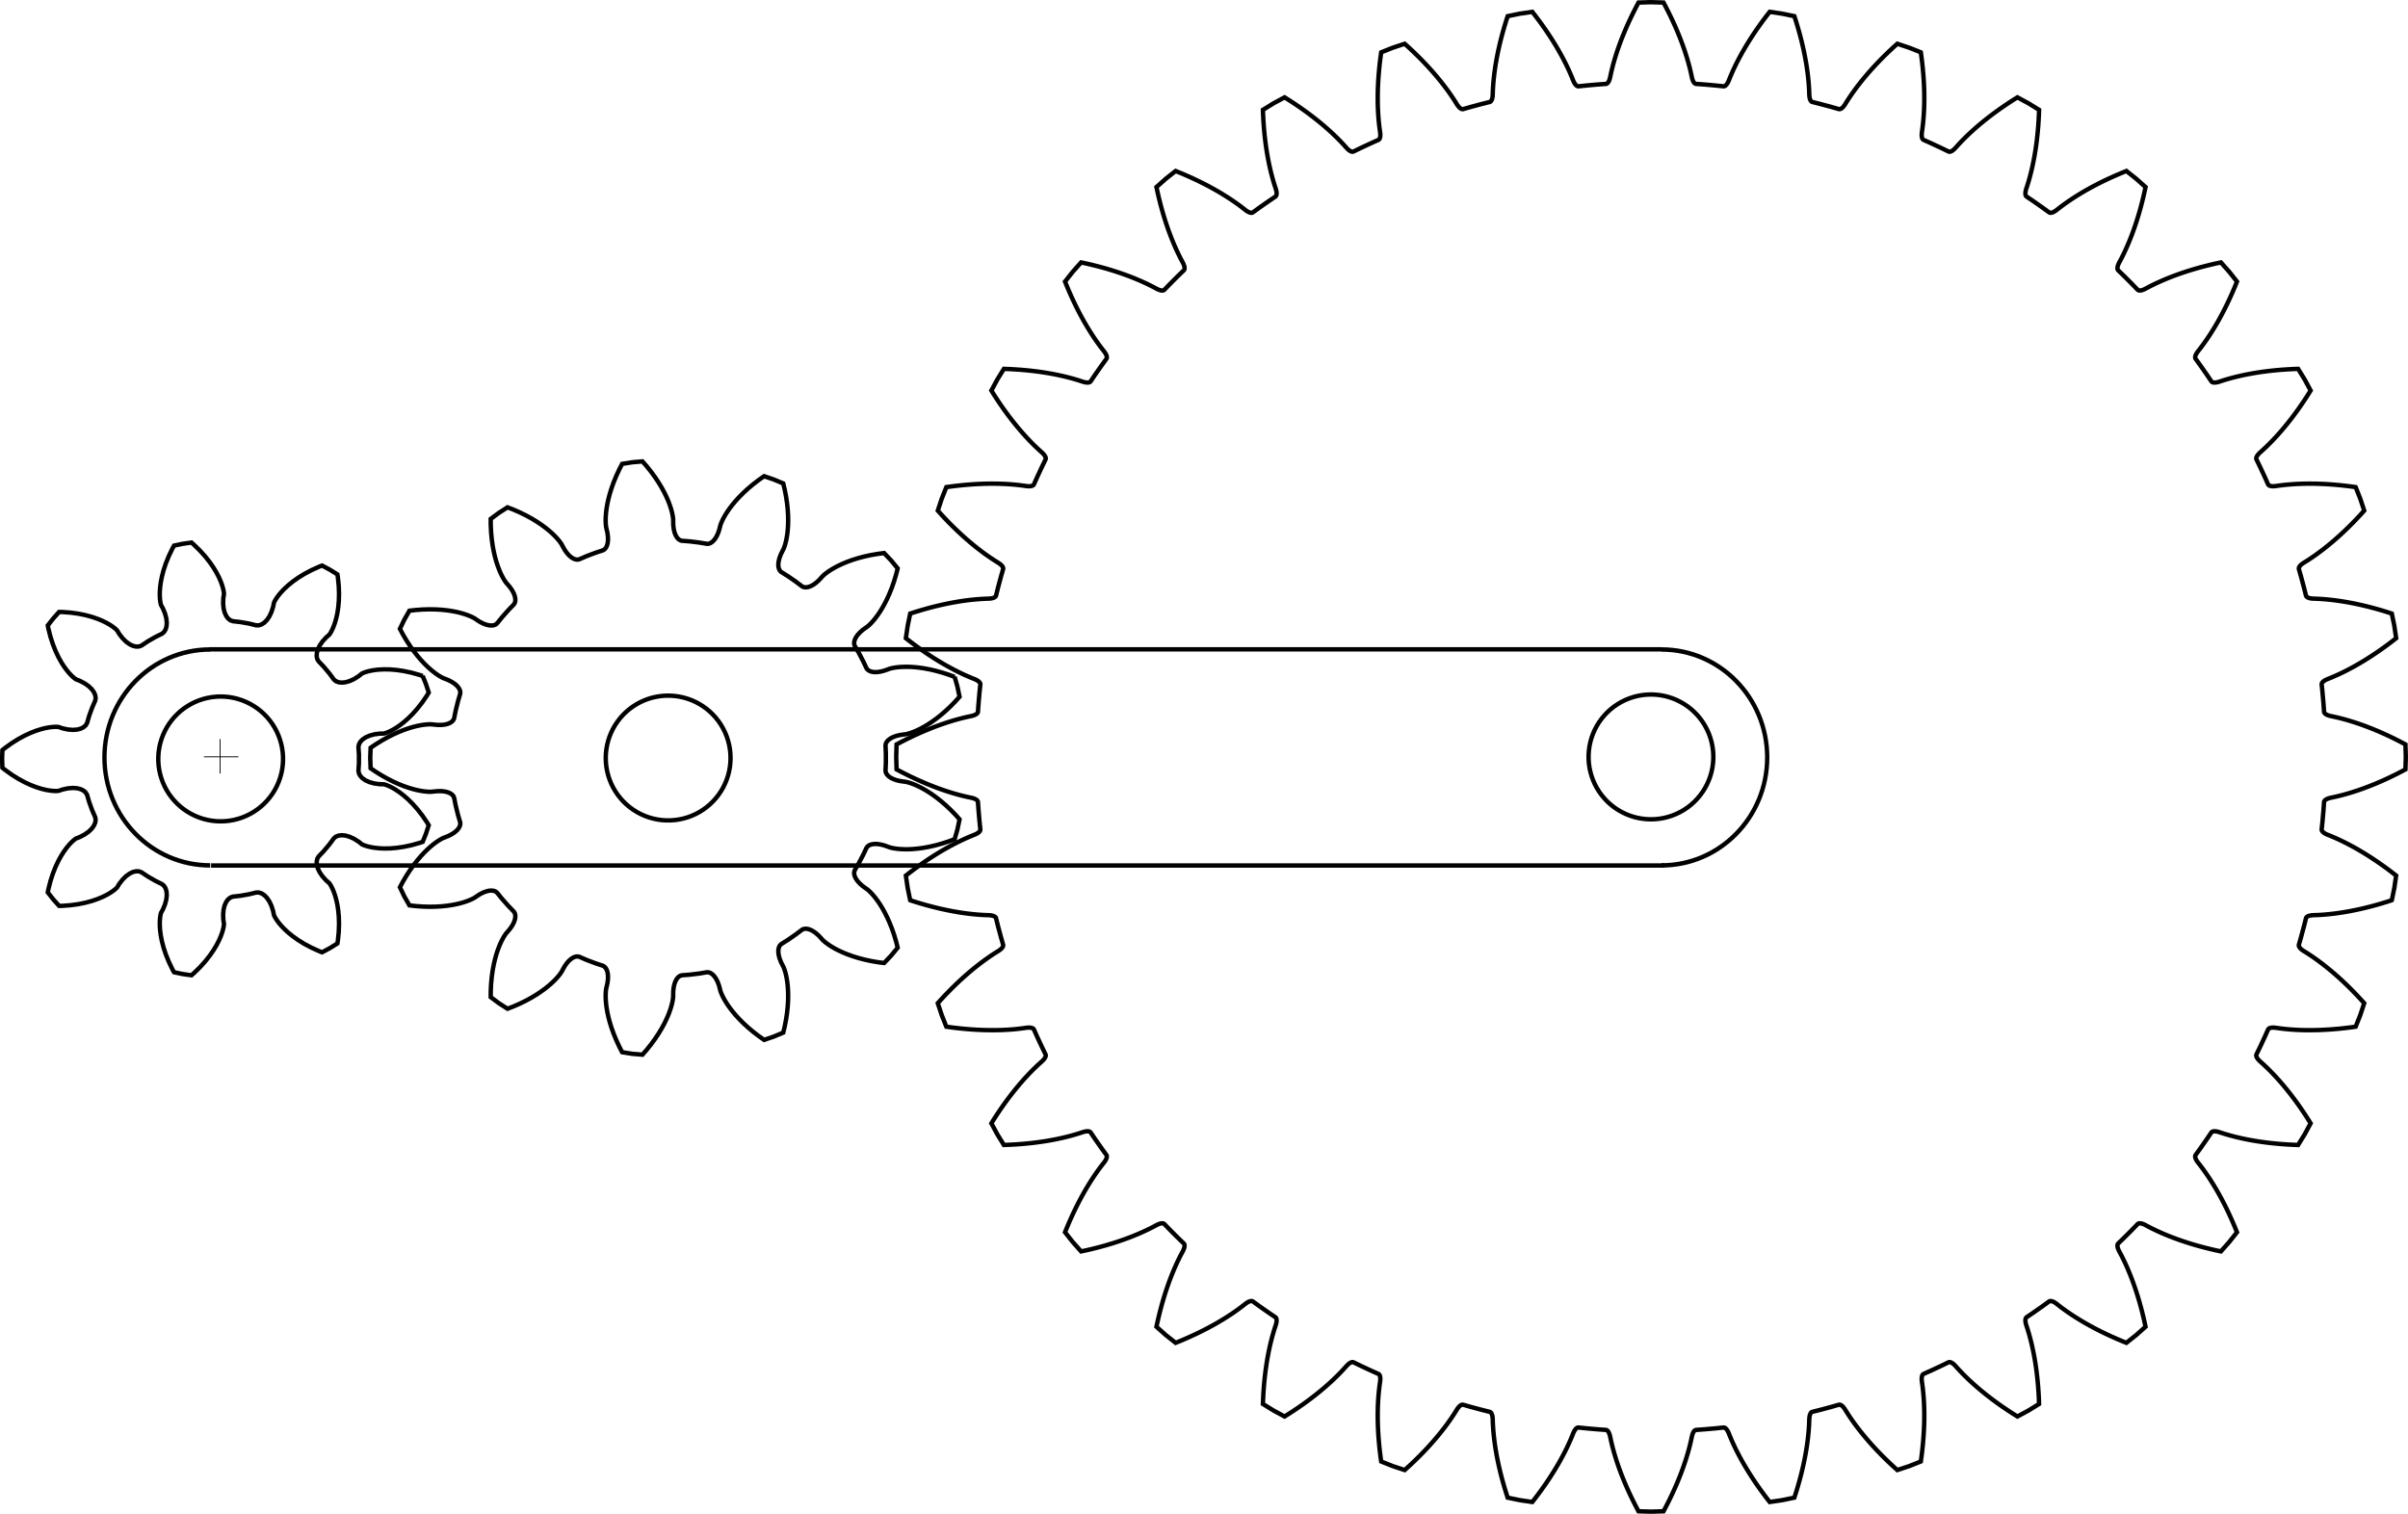 <svg xmlns="http://www.w3.org/2000/svg" width="546.897" height="343.875">
  <g fill="none" stroke="#000">
    <path stroke-width="2.835" d="M234 206.362c0 38.108-30.668 69-68.5 69s-68.5-30.892-68.5-69" transform="matrix(0 .358 -.348 0 119.548 112.795)"/>
    <path stroke-width="2.835" d="M234 206.362c0 38.108-30.668 69-68.5 69s-68.5-30.892-68.5-69" transform="matrix(0 .358 .348 0 305.536 112.795)"/>
    <path stroke-width="1" d="M47.538 147.488h329.923"/>
    <path stroke-width="1" d="M47.937 196.588h330.014"/>
    <path d="M543.217 204.477l.575-2.783.412-2.812-.9-.701-1.018-.767-1-.729-.98-.691-.96-.654-.939-.618-.917-.583-.894-.549-.87-.515-.845-.483-.82-.451-.794-.42-.767-.391-.739-.362-.711-.334-.681-.307-.652-.281-.621-.257-.458-.181-.32-.141-.277-.146-.234-.15-.191-.152-.147-.153-.104-.153-.061-.151-.018-.148.199-1.925.212-2.422.138-1.93.043-.143.086-.138.129-.132.172-.125.214-.117.256-.107.298-.096.34-.083.483-.099.656-.145.691-.164.724-.184.758-.206.791-.228.823-.252.855-.276.886-.302.916-.329.946-.356.976-.385 1.004-.415 1.032-.446 1.059-.478 1.085-.51 1.111-.544 1.136-.579 1.008-.534.083-2.84-.083-2.84-1.008-.534-1.136-.579-1.111-.544-1.085-.51-1.059-.478-1.032-.446-1.004-.415-.976-.385-.946-.356-.916-.329-.886-.302-.855-.276-.823-.252-.791-.228-.758-.206-.724-.184-.691-.164-.656-.145-.483-.099-.34-.083-.298-.096-.256-.107-.214-.117-.172-.125-.129-.132-.086-.138-.043-.143-.138-1.93-.212-2.422-.199-1.925.018-.148.061-.151.104-.153.147-.153.191-.152.234-.15.277-.146.32-.141.458-.181.621-.257.652-.281.681-.307.711-.334.739-.362.767-.391.794-.42.82-.451.845-.483.87-.515.894-.549.917-.583.939-.618.96-.654.98-.691 1-.729 1.018-.767.9-.701-.412-2.812-.575-2.783-1.086-.351-1.219-.373-1.189-.343-1.158-.314-1.126-.286-1.094-.26-1.061-.234-1.028-.21-.994-.187-.96-.165-.925-.143-.89-.124-.854-.105-.818-.087-.782-.071-.745-.056-.709-.042-.672-.029-.492-.013-.349-.023-.31-.042-.271-.061-.231-.078-.191-.093-.15-.108-.109-.121-.068-.133-.471-1.877-.629-2.348-.53-1.861-.008-.149.034-.16.076-.169.119-.176.161-.183.204-.188.248-.192.291-.194.42-.258.567-.361.593-.39.618-.421.642-.452.665-.485.687-.518.709-.552.729-.587.749-.622.767-.658.785-.696.802-.733.817-.772.832-.811.845-.851.858-.891.869-.932.765-.847-.894-2.697-1.049-2.641-1.13-.157-1.265-.155-1.23-.131-1.195-.108-1.159-.087-1.122-.066-1.085-.046-1.048-.028-1.011-.011-.973.005-.936.019-.898.033-.859.045-.821.056-.782.066-.744.075-.705.082-.666.088-.487.072-.348.038-.313.012-.277-.013-.241-.036-.204-.059-.167-.08-.128-.1-.09-.119-.79-1.766-1.027-2.203-.845-1.74-.034-.145.006-.163.046-.179.086-.194.127-.208.169-.221.211-.232.253-.242.369-.327.496-.454.516-.487.535-.522.553-.557.571-.593.587-.629.602-.667.616-.704.629-.743.641-.782.652-.821.662-.861.671-.902.678-.943.685-.985.69-1.027.694-1.069.606-.967-1.349-2.501-1.492-2.418-1.14.042-1.273.067-1.234.084-1.195.101-1.156.116-1.117.13-1.077.143-1.037.154-.998.165-.958.174-.918.181-.878.188-.838.194-.799.198-.759.201-.72.203-.68.203-.641.203-.467.156-.336.098-.306.066-.275.036-.244.006-.211-.023-.178-.05-.144-.077-.109-.102-1.084-1.602-1.394-1.991-1.135-1.567-.059-.137-.023-.161.014-.184.051-.206.089-.227.128-.247.167-.265.207-.282.306-.386.41-.533.424-.57.436-.607.448-.645.459-.683.469-.722.477-.761.485-.801.491-.841.496-.881.5-.922.502-.963.504-1.005.504-1.047.503-1.089.501-1.131.498-1.173.429-1.057-1.762-2.229-1.889-2.123-1.116.239-1.242.287-1.201.297-1.16.307-1.118.315-1.077.322-1.036.328-.995.332-.954.335-.913.337-.873.338-.832.338-.792.336-.752.333-.713.33-.673.324-.635.318-.596.311-.433.235-.314.155-.29.119-.265.083-.239.048-.212.015-.184-.018-.155-.051-.125-.082-1.346-1.39-1.719-1.719-1.39-1.346-.082-.125-.051-.155-.018-.184.015-.212.048-.239.083-.265.119-.29.155-.314.235-.433.311-.596.318-.635.324-.673.33-.713.333-.752.336-.792.338-.832.338-.873.337-.913.335-.954.332-.995.328-1.036.322-1.077.315-1.118.307-1.16.297-1.201.287-1.242.239-1.116-2.123-1.889-2.229-1.762-1.057.429-1.173.498-1.131.501-1.089.503-1.047.504-1.005.504-.963.502-.922.5-.881.496-.841.491-.801.485-.761.477-.722.469-.683.459-.645.448-.607.436-.57.424-.533.41-.386.306-.282.207-.265.167-.247.128-.227.089-.206.051-.184.014-.161-.023-.137-.059-1.567-1.135-1.991-1.394-1.602-1.084-.102-.109-.077-.144-.05-.178-.023-.211.006-.244.036-.275.066-.306.098-.336.156-.467.203-.641.203-.68.203-.72.201-.759.198-.799.194-.838.188-.878.181-.918.174-.958.165-.998.154-1.037.143-1.077.13-1.117.116-1.156.101-1.195.084-1.234.067-1.273.042-1.14-2.418-1.492-2.501-1.349-.967.606-1.069.694-1.027.69-.985.685-.943.678-.902.671-.861.662-.821.652-.782.641-.743.629-.704.616-.667.602-.629.587-.593.571-.557.553-.522.535-.487.516-.454.496-.327.369-.242.253-.232.211-.221.169-.208.127-.194.086-.179.046-.163.006-.145-.034-1.74-.845-2.203-1.027-1.766-.79-.119-.09-.1-.128-.08-.167-.059-.204-.036-.241-.013-.277.012-.313.038-.348.072-.487.088-.666.082-.705.075-.744.066-.782.056-.821.045-.859.033-.898.019-.936.005-.974-.011-1.011-.028-1.048-.047-1.085-.066-1.122-.087-1.159-.108-1.195-.131-1.23-.155-1.265-.157-1.13-2.641-1.049-2.697-.894-.847.765-.932.869-.891.858-.851.845-.811.832-.772.817-.733.802-.696.785-.659.767-.622.749-.587.729-.552.709-.518.687-.485.665-.452.642-.421.618-.39.593-.361.567-.258.42-.194.291-.192.248-.188.204-.183.161-.176.119-.169.076-.16.034-.149-.008-1.861-.53-2.348-.629-1.877-.471-.133-.068-.121-.109-.108-.15-.093-.191-.078-.231-.061-.271-.042-.31-.023-.349-.013-.492-.029-.672-.042-.709-.056-.745-.071-.782-.087-.818-.105-.854-.124-.89-.143-.925-.164-.96-.187-.994-.21-1.028-.234-1.061-.26-1.094-.286-1.126-.314-1.158-.343-1.189-.373-1.219-.351-1.086-2.783-.575-2.812-.412-.701.9-.767 1.018-.729 1-.691.98-.654.96-.618.939-.583.917-.549.894-.515.87-.483.845-.451.82-.42.794-.391.767-.362.739-.334.711-.307.681-.282.652-.257.621-.181.458-.141.32-.146.277-.15.234-.152.191-.153.147-.153.104-.151.061-.148.018-1.924-.199-2.422-.212-1.93-.138-.143-.043-.138-.086-.132-.129-.126-.171-.117-.214-.107-.256-.096-.298-.083-.34-.099-.483-.145-.656-.164-.691-.184-.724-.206-.758-.228-.791-.252-.823-.276-.855-.302-.886-.329-.916-.356-.946-.385-.976-.415-1.004-.446-1.032-.478-1.059-.51-1.085-.544-1.111-.579-1.136-.534-1.008-2.84-.083-2.84.083-.534 1.008-.579 1.136-.544 1.111-.51 1.085-.478 1.059-.446 1.032-.415 1.004-.385.976-.356.946-.329.916-.302.886-.276.855-.252.823-.228.791-.206.758-.184.724-.164.691-.145.656-.099.483-.083.34-.096.298-.107.256-.117.214-.125.172-.132.129-.138.086-.143.043-1.93.138-2.422.212-1.924.199-.148-.018-.151-.061-.153-.104-.153-.147-.152-.191-.15-.234-.146-.277-.141-.32-.181-.458-.257-.621-.282-.652-.307-.681-.334-.711-.362-.739-.391-.767-.42-.794-.451-.82-.483-.845-.515-.87-.549-.894-.583-.917-.618-.939-.654-.96-.691-.98-.729-1-.767-1.018-.701-.9-2.812.412-2.783.575-.351 1.086-.373 1.219-.343 1.189-.314 1.158-.286 1.126-.26 1.094-.234 1.061-.21 1.028-.187.994-.164.96-.143.925-.124.89-.105.854-.087.818-.071.782-.056.745-.042.709-.029.672-.013.492-.023.349-.042.31-.061.271-.078.231-.093.191-.108.15-.121.109-.133.068-1.877.471-2.348.629-1.861.53-.149.008-.16-.034-.169-.076-.176-.119-.183-.161-.188-.204-.192-.248-.194-.291-.258-.42-.361-.567-.39-.593-.421-.618-.452-.642-.485-.665-.518-.687-.552-.709-.587-.729-.622-.749-.659-.767-.696-.785-.733-.802-.772-.817-.811-.832-.851-.845-.891-.858-.932-.869-.847-.765-2.697.894-2.641 1.049-.157 1.13-.155 1.265-.131 1.23-.108 1.195-.087 1.159-.066 1.122-.047 1.085-.028 1.048-.011 1.011.005.974.019.936.033.898.045.859.056.821.066.782.075.744.082.705.088.666.072.487.038.348.012.313-.013.277-.036.241-.059.204-.08.167-.1.128-.119.09-1.766.79-2.203 1.027-1.74.845-.145.034-.163-.006-.179-.046-.194-.086-.208-.127-.221-.169-.232-.211-.242-.253-.327-.369-.454-.496-.487-.516-.522-.535-.557-.553-.593-.571-.629-.587-.667-.602-.704-.616-.743-.629-.782-.641-.821-.652-.861-.662-.902-.671-.943-.678-.985-.685-1.027-.69-1.069-.694-.967-.606-2.501 1.349-2.418 1.492.042 1.14.067 1.273.084 1.234.101 1.195.116 1.156.13 1.117.143 1.077.154 1.037.165.998.174.958.181.918.188.878.194.838.198.799.201.759.203.72.203.68.203.641.156.467.098.336.066.306.036.275.006.244-.023.211-.05.178-.077.144-.102.109-1.602 1.084-1.991 1.394-1.567 1.135-.137.059-.161.023-.184-.014-.206-.051-.227-.089-.247-.128-.265-.167-.282-.207-.386-.306-.533-.41-.57-.424-.607-.436-.645-.448-.683-.459-.722-.469-.761-.477-.801-.485-.841-.491-.881-.496-.922-.5-.963-.502-1.005-.504-1.047-.504-1.089-.503-1.131-.501-1.173-.498-1.057-.429-2.229 1.762-2.123 1.889.239 1.116.287 1.242.297 1.201.307 1.16.315 1.118.322 1.077.328 1.036.332.995.335.954.337.913.338.873.338.832.336.792.333.752.33.713.324.673.318.635.311.596.235.433.155.314.119.29.083.265.048.239.015.212-.018.184-.051.155-.082.125-1.39 1.346-1.719 1.719-1.346 1.39-.125.082-.155.051-.184.018-.212-.015-.239-.048-.265-.083-.29-.119-.314-.155-.433-.235-.596-.311-.635-.318-.673-.324-.713-.33-.752-.333-.792-.336-.832-.338-.873-.338-.913-.337-.954-.335-.995-.332-1.036-.328-1.077-.322-1.118-.315-1.16-.307-1.201-.297-1.242-.287-1.116-.239-1.889 2.123-1.762 2.229.429 1.057.498 1.173.501 1.131.503 1.089.504 1.047.504 1.005.502.963.5.922.496.881.491.841.485.801.477.761.469.722.459.683.448.645.436.607.424.57.41.533.306.386.207.282.167.265.128.247.089.227.051.206.014.184-.023.161-.059.137-1.135 1.567-1.394 1.991-1.084 1.602-.109.102-.144.077-.178.05-.211.023-.244-.006-.275-.036-.306-.066-.336-.098-.467-.156-.641-.203-.68-.203-.72-.203-.759-.201-.799-.198-.838-.194-.878-.188-.918-.181-.958-.174-.998-.165-1.037-.154-1.077-.143-1.117-.13-1.156-.116-1.195-.101-1.234-.084-1.273-.067-1.14-.042-1.492 2.418-1.349 2.501.606.967.694 1.069.69 1.027.685.985.678.943.671.902.662.861.652.821.641.782.629.743.616.704.602.667.587.629.571.593.553.557.535.522.516.487.496.454.369.327.253.242.211.232.169.221.127.208.086.194.046.179.006.163-.034.145-.845 1.74-1.027 2.203-.79 1.766-.09.119-.128.1-.167.08-.204.059-.241.036-.277.013-.313-.012-.348-.038-.487-.072-.666-.088-.705-.082-.744-.075-.782-.066-.821-.056-.859-.045-.898-.033-.936-.019-.973-.005-1.011.011-1.048.028-1.085.046-1.122.066-1.159.087-1.195.108-1.23.131-1.265.155-1.13.157-1.049 2.641-.894 2.697.765.847.869.932.858.891.845.851.832.811.817.772.802.733.785.696.767.658.749.622.729.587.709.552.687.518.665.485.642.452.618.421.593.39.567.361.42.258.291.194.248.192.204.188.161.183.119.176.076.169.034.16-.008.149-.53 1.861-.629 2.348-.471 1.877-.068.133-.109.121-.15.108-.191.093-.231.078-.271.061-.31.042-.349.023-.492.013-.672.029-.709.042-.745.056-.782.071-.818.087-.854.105-.89.124-.925.143-.96.165-.994.187-1.028.21-1.061.234-1.094.26-1.126.286-1.158.314-1.189.343-1.219.373-1.086.351-.575 2.783-.412 2.812.9.701 1.018.767 1.0.729.98.691.96.654.939.618.917.583.894.549.87.515.845.483.82.451.794.42.767.391.739.362.711.334.681.307.652.281.621.257.458.181.32.141.277.146.234.15.191.152.147.153.104.153.061.151.018.148-.199 1.925-.212 2.422-.138 1.93-.043.143-.086.138-.129.132-.172.125-.214.117-.256.107-.298.096-.34.083-.483.099-.656.145-.691.164-.724.184-.758.206-.791.228-.823.252-.855.276-.886.302-.916.329-.946.356-.976.385-1.004.415-1.032.446-1.059.478-1.085.51-1.111.544-1.136.579-1.008.534-.083 2.84.083 2.84 1.008.534 1.136.579 1.111.544 1.085.51 1.059.478 1.032.446 1.004.415.976.385.946.356.916.329.886.302.855.276.823.252.791.228.758.206.724.184.691.164.656.145.483.099.34.083.298.096.256.107.214.117.172.125.129.132.086.138.043.143.138 1.93.212 2.422.199 1.925-.018.148-.061.151-.104.153-.147.153-.191.152-.234.15-.277.146-.32.141-.458.181-.621.257-.652.281-.681.307-.711.334-.739.362-.767.391-.794.42-.82.451-.845.483-.87.515-.894.549-.917.583-.939.618-.96.654-.98.691-1.0.729-1.018.767-.9.701.412 2.812.575 2.783 1.086.351 1.219.373 1.189.343 1.158.314 1.126.286 1.094.26 1.061.234 1.028.21.994.187.96.165.925.143.89.124.854.105.818.087.782.071.745.056.709.042.672.029.492.013.349.023.31.042.271.061.231.078.191.093.15.108.109.121.068.133.471 1.877.629 2.348.53 1.861.008.149-.034.16-.076.169-.119.176-.161.183-.204.188-.248.192-.291.194-.42.258-.567.361-.593.39-.618.421-.642.452-.665.485-.687.518-.709.552-.729.587-.749.622-.767.658-.785.696-.802.733-.817.772-.832.811-.845.851-.858.891-.869.932-.765.847.894 2.697 1.049 2.641 1.13.157 1.265.155 1.23.131 1.195.108 1.159.087 1.122.066 1.085.046 1.048.028 1.011.011h.973l.936-.019.898-.033.859-.045.821-.056.782-.066.744-.075.705-.082.666-.088.487-.072.348-.038.313-.012.277.013.241.036.204.059.167.08.128.101.09.119.79 1.766 1.027 2.203.845 1.74.034.145-.006.163-.046.179-.086.194-.127.208-.169.221-.211.232-.253.242-.369.327-.496.454-.516.487-.535.522-.553.557-.571.593-.587.629-.602.666-.616.704-.629.743-.641.782-.652.821-.662.861-.671.902-.678.943-.685.985-.69 1.027-.694 1.069-.606.967 1.349 2.501 1.492 2.418 1.14-.042 1.273-.067 1.234-.084 1.195-.101 1.156-.116 1.117-.13 1.077-.143 1.037-.154.998-.165.958-.174.918-.181.878-.188.838-.194.799-.198.759-.201.72-.203.68-.203.641-.203.467-.156.336-.098.306-.066.275-.036.244-.01.211.023.178.05.144.077.109.102 1.084 1.602 1.394 1.991 1.135 1.567.059.137.023.162-.014.184-.051.206-.089.227-.128.247-.167.265-.207.282-.306.386-.41.533-.424.57-.436.607-.448.645-.459.683-.469.722-.477.761-.485.801-.491.841-.496.881-.5.922-.502.963-.504 1.005-.504 1.047-.503 1.089-.501 1.131-.498 1.173-.429 1.057 1.762 2.229 1.889 2.123 1.116-.239 1.242-.287 1.201-.297 1.16-.307 1.118-.315 1.077-.322 1.036-.328.995-.332.954-.335.913-.337.873-.338.832-.338.792-.336.752-.334.713-.33.673-.324.635-.318.596-.311.433-.235.314-.155.29-.119.265-.083.239-.048.212-.014.184.018.155.051.125.082 1.346 1.39 1.719 1.719 1.39 1.346.082.125.051.155.018.184-.015.212-.048.239-.083.265-.119.29-.155.314-.235.433-.311.596-.318.634-.324.673-.33.713-.333.752-.336.792-.338.832-.338.873-.337.913-.335.954-.332.995-.328 1.036-.322 1.077-.315 1.118-.307 1.16-.297 1.201-.287 1.242-.239 1.116 2.123 1.889 2.229 1.762 1.057-.429 1.173-.498 1.131-.501 1.089-.503 1.047-.504 1.005-.504.963-.502.922-.5.881-.496.841-.491.801-.484.761-.477.722-.469.683-.459.645-.448.607-.436.57-.424.533-.41.386-.306.282-.207.265-.167.247-.128.227-.089.206-.051.184-.014.161.023.137.059 1.567 1.135 1.991 1.394 1.602 1.085.102.109.077.144.05.178.023.211-.006.244-.036.275-.066.306-.098.336-.156.467-.203.641-.203.68-.203.72-.201.759-.198.799-.194.838-.188.878-.181.918-.174.958-.165.998-.154 1.037-.143 1.077-.13 1.117-.116 1.156-.101 1.195-.084 1.234-.067 1.273-.042 1.141 2.418 1.492 2.501 1.349.967-.606 1.069-.694 1.027-.69.985-.685.943-.678.902-.671.861-.662.821-.652.782-.641.743-.629.704-.616.667-.602.629-.587.593-.571.557-.553.522-.535.487-.516.454-.496.327-.369.242-.253.232-.211.221-.169.208-.127.194-.086.179-.045.163-.01.145.034 1.74.845 2.203 1.027 1.766.79.119.09.1.128.08.167.059.204.036.241.013.278-.012.313-.038.348-.072.487-.088.666-.082.705-.075.744-.066.782-.056.821-.045.859-.033.898-.019.936-.005.973.011 1.011.028 1.048.047 1.085.066 1.122.087 1.159.108 1.195.131 1.23.155 1.265.157 1.13 2.641 1.049 2.697.894.847-.765.932-.869.891-.858.851-.846.811-.832.772-.817.733-.802.696-.785.659-.767.622-.749.587-.729.552-.709.518-.687.485-.665.452-.642.421-.618.39-.593.361-.567.258-.42.194-.291.192-.248.188-.204.183-.161.176-.118.169-.076.16-.034.149.01 1.861.53 2.348.629 1.877.471.133.067.121.109.108.15.093.191.078.231.061.271.042.31.023.349.013.492.029.672.042.709.056.746.071.782.087.818.105.854.124.89.143.925.164.96.187.994.21 1.028.234 1.061.26 1.094.286 1.126.314 1.158.343 1.189.373 1.219.351 1.086 2.783.575 2.812.412.701-.9.767-1.018.729-1.0.691-.98.654-.96.618-.939.583-.917.549-.894.515-.87.483-.845.451-.82.42-.794.391-.767.362-.739.334-.711.307-.681.282-.652.257-.621.181-.458.141-.32.146-.277.15-.234.152-.191.153-.147.153-.104.151-.061.148-.018 1.924.199 2.422.212 1.93.138.143.043.138.086.132.129.125.172.117.214.107.256.096.298.083.34.099.483.145.656.164.691.184.725.206.758.228.791.252.823.276.855.302.886.329.916.356.946.385.976.415 1.004.446 1.032.478 1.059.51 1.085.544 1.111.579 1.136.534 1.008 2.84.083 2.84-.083.534-1.008.579-1.136.544-1.111.51-1.085.478-1.059.446-1.032.415-1.004.385-.976.356-.946.329-.916.302-.886.276-.855.252-.823.228-.791.206-.758.184-.725.164-.691.145-.656.099-.483.083-.34.096-.298.107-.256.117-.214.125-.172.132-.129.138-.086.143-.043 1.93-.138 2.422-.212 1.924-.199.148.018.151.061.153.104.153.147.152.191.15.234.146.277.141.32.181.458.257.621.282.652.307.681.334.711.362.739.391.767.42.794.451.82.483.845.515.87.549.894.583.917.618.939.654.96.691.98.729 1.0.767 1.018.701.9 2.812-.412 2.783-.575.351-1.086.373-1.219.343-1.189.314-1.158.286-1.126.26-1.094.234-1.061.21-1.028.187-.994.164-.96.143-.925.124-.89.105-.854.087-.818.071-.782.056-.746.042-.709.029-.672.013-.492.023-.349.042-.31.061-.271.078-.231.093-.191.108-.15.121-.109.133-.067 1.877-.471 2.348-.629 1.861-.53.149-.01.16.034.169.076.176.118.183.161.188.204.192.248.194.291.258.42.361.567.39.593.421.618.452.642.485.665.518.687.552.709.587.729.622.749.659.767.696.785.733.802.772.817.811.832.851.846.891.858.932.869.847.765 2.697-.894 2.641-1.049.157-1.13.155-1.265.131-1.23.108-1.195.087-1.159.066-1.122.047-1.085.028-1.048.011-1.011-.005-.973-.019-.936-.033-.898-.045-.859-.056-.821-.066-.782-.075-.744-.082-.705-.088-.666-.072-.487-.038-.348-.012-.313.013-.278.036-.241.059-.204.08-.167.1-.128.119-.09 1.766-.79 2.203-1.027 1.74-.845.145-.034.163.01.179.045.194.086.208.127.221.169.232.211.242.253.327.369.454.496.487.516.522.535.557.553.593.571.629.587.667.602.704.616.743.629.782.641.821.652.861.662.902.671.943.678.985.685 1.027.69 1.069.694.967.606 2.501-1.349 2.418-1.492-.042-1.141-.067-1.273-.084-1.234-.101-1.195-.116-1.156-.13-1.117-.143-1.077-.154-1.037-.165-.998-.174-.958-.181-.918-.188-.878-.194-.838-.198-.799-.201-.759-.203-.72-.203-.68-.203-.641-.156-.467-.098-.336-.066-.306-.036-.275-.006-.244.023-.211.05-.178.077-.144.102-.109 1.602-1.085 1.991-1.394 1.567-1.135.137-.059.161-.023.184.014.206.051.227.089.247.128.265.167.282.207.386.306.533.41.57.424.607.436.645.448.683.459.722.469.761.477.801.484.841.491.881.496.922.5.963.502 1.005.504 1.047.504 1.089.503 1.131.501 1.173.498 1.057.429 2.229-1.762 2.123-1.889-.239-1.116-.287-1.242-.297-1.201-.307-1.16-.315-1.118-.322-1.077-.328-1.036-.332-.995-.335-.954-.337-.913-.338-.873-.338-.832-.336-.792-.333-.752-.33-.713-.324-.673-.318-.634-.311-.596-.235-.433-.155-.314-.119-.29-.083-.265-.048-.239-.015-.212.018-.184.051-.155.082-.125 1.39-1.346 1.719-1.719 1.346-1.39.125-.082.155-.051.184-.018.212.014.239.048.265.083.29.119.314.155.433.235.596.311.635.318.673.324.713.33.752.334.792.336.832.338.873.338.913.337.954.335.995.332 1.036.328 1.077.322 1.118.315 1.16.307 1.201.297 1.242.287 1.116.239 1.889-2.123 1.762-2.229-.429-1.057-.498-1.173-.501-1.131-.503-1.089-.504-1.047-.504-1.005-.502-.963-.5-.922-.496-.881-.491-.841-.485-.801-.477-.761-.469-.722-.459-.683-.448-.645-.436-.607-.424-.57-.41-.533-.306-.386-.207-.282-.167-.265-.128-.247-.089-.227-.051-.206-.014-.184.023-.162.059-.137 1.135-1.567 1.394-1.991 1.084-1.602.109-.102.144-.077.178-.05.211-.023.244.01.275.036.306.066.336.098.467.156.641.203.68.203.72.203.759.201.799.198.838.194.878.188.918.181.958.174.998.165 1.037.154 1.077.143 1.117.13 1.156.116 1.195.101 1.234.084 1.273.067 1.14.042 1.492-2.418 1.349-2.501-.606-.967-.694-1.069-.69-1.027-.685-.985-.678-.943-.671-.902-.662-.861-.652-.821-.641-.782-.629-.743-.616-.704-.602-.666-.587-.629-.571-.593-.553-.557-.535-.522-.516-.487-.496-.454-.369-.327-.253-.242-.211-.232-.169-.221-.127-.208-.086-.194-.046-.179-.006-.163.034-.145.845-1.74 1.027-2.203.79-1.766.09-.119.128-.101.167-.08.204-.059.241-.036.277-.013.313.012.348.038.487.072.666.088.705.082.744.075.782.066.821.056.859.045.898.033.936.019h.973l1.011-.011 1.048-.028 1.085-.046 1.122-.066 1.159-.087 1.195-.108 1.23-.131 1.265-.155 1.13-.157 1.049-2.641.894-2.697-.765-.847-.869-.932-.858-.891-.845-.851-.832-.811-.817-.772-.802-.733-.785-.696-.767-.658-.749-.622-.729-.587-.709-.552-.687-.518-.665-.485-.642-.452-.618-.421-.593-.39-.567-.361-.42-.258-.291-.194-.248-.192-.204-.188-.161-.183-.119-.176-.076-.169-.034-.16.008-.149.53-1.861.629-2.348.471-1.877.068-.133.109-.121.15-.108.191-.093.231-.078.271-.061.31-.042.349-.023.492-.013.672-.029.709-.042.745-.056.782-.071.818-.087.854-.105.89-.124.925-.143.96-.165.994-.187 1.028-.21 1.061-.234 1.094-.26 1.126-.286 1.158-.314 1.189-.343 1.219-.373 1.086-.351z"/>
    <path d="M375.948 186.063l-.989.035-.989-.034-.984-.103-.974-.172-.96-.239-.941-.306-.917-.371-.889-.434-.857-.495-.82-.553-.78-.609-.735-.662-.687-.712-.636-.758-.581-.8-.524-.839-.464-.874-.402-.904-.338-.93-.273-.951-.206-.968-.138-.98-.069-.987v-.989l.069-.987.138-.98.206-.968.273-.951.338-.93.402-.904.464-.874.524-.839.581-.8.636-.758.687-.712.735-.662.78-.609.82-.553.857-.495.889-.434.917-.371.941-.306.96-.239.974-.172.984-.103.989-.035.989.034.984.103.974.172.96.239.941.306.917.371.889.434.857.495.82.553.78.609.735.662.687.712.636.758.581.8.524.839.464.874.402.904.338.93.273.951.206.968.138.98.069.987v.989l-.069.987-.138.98-.206.968-.273.951-.338.93-.402.904-.464.874-.524.839-.581.8-.636.758-.687.712-.735.662-.78.609-.82.553-.857.495-.889.434-.917.371-.941.306-.96.239-.974.172-.984.103zM216.819 153.746l.634 2.236.478 2.275-.941 1.048-1.156 1.179-1.131 1.056-1.097.938-1.054.824-1.005.717-.948.615-.884.52-.814.432-.738.351-.656.277-.57.212-.48.155-.385.106-.288.066-.188.034-.086.012-.177.016-.959.139-.842.208-.721.267-.597.316-.47.354-.341.382-.21.399-.079.406.079 1.804v2.173l-.079 1.804.079.406.21.399.341.382.47.354.597.316.721.267.842.208.959.139.177.016.086.012.188.034.288.066.385.106.48.155.57.212.656.277.738.351.814.432.884.52.948.615 1.005.717 1.054.824 1.097.938 1.131 1.056 1.156 1.179.941 1.048-.478 2.275-.634 2.236-1.321.491-1.572.507-1.492.41-1.407.321-1.317.24-1.223.168-1.125.104-1.024.049h-.921l-.816-.032-.71-.059-.603-.077-.496-.086-.39-.085-.285-.076-.182-.057-.082-.03-.164-.068-.914-.322-.842-.207-.763-.098h-.675l-.58.096-.479.18-.372.256-.259.322-.768 1.634-1.01 1.924-.909 1.561-.118.396.001.451.124.497.251.532.381.557.514.572.649.576.784.569.149.097.07.05.15.118.224.192.292.273.353.36.406.453.452.551.49.653.52.76.541.871.553.985.557 1.101.551 1.22.535 1.34.51 1.46.476 1.581.346 1.366-1.48 1.792-1.6 1.685-1.398-.179-1.627-.281-1.511-.331-1.394-.37-1.277-.4-1.16-.42-1.044-.431-.93-.432-.818-.424-.708-.408-.601-.383-.498-.349-.4-.307-.306-.257-.218-.2-.135-.135-.058-.064-.114-.136-.659-.71-.65-.575-.63-.441-.599-.311-.558-.185-.508-.063-.448.054-.379.165-1.44 1.09-1.788 1.234-1.53.96-.289.296-.209.4-.121.497-.025.588.079.67.189.745.307.811.43.868.087.155.039.077.079.174.11.274.132.377.145.482.149.59.145.698.13.806.107.915.074 1.023.032 1.129-.019 1.234-.079 1.336-.149 1.435-.227 1.53-.314 1.621-.328 1.37-2.143.899-2.2.749-1.154-.808-1.31-1.006-1.185-.995-1.063-.976-.945-.947-.832-.911-.725-.867-.623-.815-.527-.756-.437-.69-.354-.618-.279-.54-.211-.457-.151-.37-.1-.278-.057-.182-.022-.084-.038-.174-.254-.935-.308-.811-.352-.683-.386-.554-.408-.423-.42-.292-.422-.161-.412-.03-1.781.296-2.157.262-1.8.139-.393.128-.371.257-.338.384-.295.509-.242.63-.179.748-.105.861-.023.969.005.178-.001.087-.011.191-.03.294-.059.395-.096.495-.142.592-.196.685-.259.775-.33.86-.41.94-.496 1.015-.59 1.084-.691 1.146-.799 1.202-.912 1.25-1.031 1.29-.927 1.061-2.316-.2-2.296-.36-.647-1.252-.693-1.499-.587-1.431-.488-1.358-.397-1.278-.314-1.194-.239-1.104-.173-1.011-.115-.914-.066-.814-.027-.712.004-.608.025-.503.038-.398.041-.292.035-.188.019-.084.047-.171.21-.946.104-.861.006-.769-.084-.67-.165-.565-.237-.454-.299-.338-.351-.218-1.715-.566-2.032-.771-1.659-.714-.407-.07-.448.055-.478.183-.498.313-.507.446-.506.579-.493.713-.47.847-.078.16-.041.076-.099.164-.163.246-.236.323-.315.394-.4.458-.492.515-.59.565-.692.608-.8.642-.911.668-1.026.685-1.145.694-1.265.693-1.388.683-1.512.663-1.314.508-1.957-1.254-1.866-1.386.009-1.409.083-1.649.146-1.54.199-1.429.243-1.316.277-1.203.302-1.089.317-.975.323-.863.32-.752.307-.643.286-.537.256-.434.218-.335.172-.24.118-.15.056-.066.122-.13.625-.74.492-.714.362-.678.237-.632.116-.577.002-.512-.107-.438-.21-.356-1.256-1.298-1.441-1.627-1.137-1.403-.328-.251-.422-.16-.508-.06-.587.046-.656.159-.717.278-.768.402-.81.532-.143.105-.072.048-.163.099-.259.142-.359.176-.462.202-.567.22-.675.228-.785.227-.895.216-1.006.197-1.117.168-1.227.13-1.336.082-1.442.025-1.546-.041-1.647-.116-1.4-.161-1.151-2.02-1.008-2.094.663-1.243.84-1.421.845-1.296.84-1.173.827-1.053.804-.936.773-.824.734-.716.687-.614.632-.517.571-.426.503-.342.429-.265.349-.195.264-.133.174-.078.081-.032.168-.058.898-.365.768-.404.636-.432.504-.45.371-.457.239-.453.109-.438-.02-.413-.509-1.733-.52-2.11-.355-1.771-.174-.375-.3-.337-.422-.29-.541-.232-.655-.164-.764-.087-.867-.001-.964.094-.176.026-.086.01-.191.012-.295.01-.399-.011-.503-.035-.604-.069-.704-.112-.8-.164-.893-.224-.983-.293-1.067-.37-1.147-.455-1.221-.548-1.289-.648-1.35-.755-1.405-.868-1.165-.793-.08-2.323.08-2.323 1.165-.793 1.405-.868 1.35-.755 1.289-.648 1.221-.548 1.147-.455 1.067-.37.983-.293.893-.224.8-.164.704-.112.604-.069.503-.035.399-.011.295.01.191.012.086.01.176.026.964.094.867-.001.764-.087.655-.164.541-.232.422-.29.3-.337.174-.375.355-1.771.52-2.11.509-1.733.02-.413-.109-.438-.239-.453-.371-.457-.504-.45-.636-.432-.768-.404-.898-.365-.168-.058-.081-.032-.174-.078-.264-.133-.349-.195-.429-.265-.503-.342-.571-.426-.632-.517-.687-.614-.734-.716-.773-.824-.804-.936-.827-1.053-.84-1.173-.845-1.296-.84-1.421-.663-1.243 1.008-2.094 1.151-2.02 1.4-.161 1.647-.116 1.546-.041 1.442.025 1.336.082 1.227.13 1.117.168 1.006.197.895.216.785.227.675.228.567.219.462.202.359.176.259.142.163.099.072.048.143.105.81.532.768.402.717.278.656.159.587.046.508-.06.422-.16.328-.251 1.137-1.403 1.441-1.627 1.256-1.298.21-.356.107-.438-.002-.512-.116-.577-.237-.632-.362-.678-.492-.714-.625-.74-.122-.13-.056-.066-.118-.15-.172-.24-.218-.335-.256-.434-.286-.537-.307-.643-.32-.752-.323-.863-.317-.975-.302-1.089-.277-1.203-.243-1.316-.199-1.429-.146-1.54-.083-1.649-.009-1.409 1.866-1.386 1.957-1.254 1.314.508 1.512.663 1.388.683 1.265.693 1.145.694 1.026.685.911.668.8.642.692.608.59.565.492.515.4.458.315.394.236.323.163.246.099.164.041.076.078.16.47.847.493.713.506.579.507.446.498.313.478.183.448.055.407-.07 1.659-.714 2.032-.771 1.715-.566.351-.218.299-.338.237-.454.165-.565.084-.67-.006-.769-.104-.861-.21-.946-.047-.171-.019-.084-.035-.188-.041-.292-.038-.398-.025-.503-.004-.608.027-.712.066-.814.115-.914.173-1.011.239-1.104.314-1.194.397-1.278.488-1.358.587-1.431.693-1.499.647-1.252 2.296-.36 2.316-.2.927 1.061 1.031 1.29.912 1.25.799 1.202.691 1.146.59 1.084.496 1.015.41.94.33.86.259.775.196.685.142.591.096.495.059.395.03.294.011.191.001.087-.005.178.023.969.105.861.179.748.242.63.295.509.338.384.371.257.393.128 1.8.139 2.157.262 1.781.296.412-.03.422-.161.42-.292.408-.423.386-.554.352-.683.308-.811.254-.935.038-.174.022-.084.057-.182.1-.278.151-.37.211-.457.279-.54.354-.618.437-.69.527-.756.623-.815.725-.867.832-.911.945-.947 1.063-.976 1.185-.995 1.31-1.005 1.154-.808 2.2.749 2.143.899.328 1.37.314 1.621.227 1.53.149 1.435.079 1.336.019 1.234-.032 1.129-.074 1.023-.107.915-.13.806-.145.698-.149.59-.145.482-.132.377-.11.274-.079.174-.039.077-.087.155-.43.868-.307.811-.189.745-.079.67.025.588.121.497.209.4.289.296 1.53.96 1.788 1.234 1.44 1.09.379.165.448.054.508-.063.558-.185.599-.311.63-.441.65-.575.659-.71.114-.136.058-.064.135-.135.218-.2.306-.257.4-.307.498-.349.601-.383.708-.408.817-.424.93-.432 1.044-.431 1.16-.42 1.277-.4 1.394-.37 1.511-.331 1.627-.281 1.398-.179 1.6 1.685 1.48 1.792-.346 1.366-.476 1.581-.51 1.46-.535 1.34-.551 1.22-.557 1.101-.553.985-.541.871-.52.76-.49.653-.452.551-.406.453-.353.36-.292.273-.224.192-.15.118-.07.05-.149.097-.784.569-.649.576-.514.572-.381.557-.251.532-.124.497-.001.451.118.396.909 1.561 1.01 1.924.768 1.634.259.322.372.256.479.18.58.096h.675l.763-.098.842-.207.914-.322.164-.068.082-.029.182-.057.285-.076.39-.085.496-.086.603-.077.71-.059.816-.032h.921l1.024.049 1.125.104 1.223.168 1.317.24 1.407.321 1.492.41 1.572.507 1.321.491z"/>
    <path d="M156.091 158.686l-.952-.27-.968-.203-.98-.135-.987-.066h-.989l-.987.072-.979.14-.967.208-.95.275-.929.341-.903.405-.872.467-.838.526-.799.584-.756.638-.71.689-.66.737-.607.781-.551.822-.492.858-.431.89-.368.918-.303.942-.237.961-.169.975-.101.984-.032.989.037.989.106.984.174.974.242.959.308.94.373.916.436.888.497.855.555.819.611.778.664.733.713.685.76.634.802.579.84.522.875.462.905.4.931.336.952.27.968.203.98.135.987.066h.989l.987-.072.979-.14.967-.208.95-.275.929-.341.903-.405.872-.467.838-.526.799-.584.756-.638.71-.689.66-.737.607-.781.551-.822.492-.858.431-.89.368-.918.303-.942.237-.961.169-.975.101-.984.032-.989-.037-.989-.106-.984-.174-.974-.242-.959-.308-.94-.373-.916-.436-.888-.497-.855-.555-.819-.611-.778-.664-.733-.713-.685-.76-.634-.802-.579-.84-.522-.875-.462-.905-.4-.931-.336zm-60.088-5.143l.745 1.861.625 1.905-.368.618-1.095 1.601-1.101 1.41-1.088 1.224-1.057 1.047-1.008.879-.942.721-.86.576-.765.445-.657.328-.537.227-.408.143-.272.076-.06.013-.916.017-1.241.169-1.071.293-.891.396-.702.478-.508.537-.309.573-.109.587.109 1.713v1.994l-.109 1.713.109.587.309.573.508.537.702.478.891.396 1.071.293 1.241.169.916.017.06.013.272.076.408.143.537.227.657.328.765.445.86.576.942.721 1.008.879 1.057 1.047 1.088 1.224 1.101 1.41 1.095 1.601.368.618-.625 1.905-.745 1.861-.679.237-1.868.523-1.75.372-1.621.238-1.483.123-1.337.025-1.185-.053-1.029-.112-.872-.151-.714-.171-.558-.172-.405-.153-.257-.116-.054-.029-.713-.576-1.059-.668-1.009-.464-.937-.269-.845-.085-.734.085-.606.24-.461.38-1.018 1.382-1.282 1.527-1.184 1.242-.294.519-.132.638.044.738.231.818.427.876.632.913.842.927.691.603.038.048.159.233.221.372.266.519.292.673.3.832.289.995.258 1.158.207 1.321.137 1.481.047 1.638-.062 1.788-.191 1.93-.116.71-1.703 1.057-1.767.947-.673-.255-1.767-.8-1.58-.84-1.395-.859-1.214-.859-1.04-.84-.874-.802-.717-.747-.571-.676-.437-.59-.317-.49-.212-.377-.122-.254-.023-.057-.176-.899-.382-1.193-.475-1.004-.545-.808-.593-.609-.617-.407-.618-.205-.597-.01-1.668.405-1.963.346-1.706.19-.559.209-.511.404-.441.593-.349.775-.236.946-.103 1.106.049 1.251.142.906-.002.061-.028.281-.07.427-.13.569-.209.704-.305.83-.418.947-.547 1.053-.69 1.145-.847 1.222-1.017 1.285-1.197 1.329-1.387 1.356-.545.469-1.984-.285-1.962-.41-.352-.628-.839-1.749-.67-1.659-.516-1.555-.378-1.439-.257-1.312-.154-1.176-.069-1.033-.003-.885.044-.733.072-.579.081-.425.07-.273.019-.058.443-.802.474-1.159.282-1.074.102-.97-.063-.847-.211-.708-.342-.554-.454-.388-1.538-.762-1.727-.997-1.429-.951-.563-.199-.651-.019-.719.171-.765.369-.789.573-.789.781-.767.99-.473.785-.041.045-.202.197-.328.282-.465.352-.612.405-.768.44-.929.457-1.096.455-1.265.433-1.435.392-1.605.33-1.772.249-1.934.147-.719.01-1.337-1.494-1.239-1.576.134-.707.481-1.879.553-1.701.604-1.523.635-1.345.646-1.17.638-1.0.611-.836.567-.679.505-.533.427-.397.335-.274.229-.164.052-.032.855-.33 1.109-.583.906-.642.701-.677.496-.689.293-.678.095-.645-.098-.589-.688-1.572-.682-1.873-.483-1.647-.303-.514-.487-.433-.661-.331-.823-.209-.973-.068-1.107.091-1.224.266-.867.297-.061.01-.281.022-.433.01-.583-.03-.729-.084-.871-.156-1.005-.247-1.132-.356-1.247-.481-1.351-.622-1.442-.778-1.517-.948-1.576-1.13-.557-.455-.064-2.003.064-2.003.557-.455 1.576-1.13 1.517-.948 1.442-.778 1.351-.622 1.247-.481 1.132-.356 1.005-.247.871-.156.729-.084.583-.03.433.01.281.022.061.01.867.297 1.224.266 1.107.091.973-.068.823-.209.661-.331.487-.433.303-.514.483-1.647.682-1.873.688-1.572.098-.589-.095-.645-.293-.678-.496-.689-.701-.677-.906-.642-1.109-.583-.855-.33-.052-.032-.229-.164-.335-.274-.427-.397-.505-.533-.567-.68-.611-.836-.638-1-.646-1.17-.635-1.345-.604-1.523-.553-1.701-.481-1.879-.134-.707 1.239-1.576 1.337-1.494.719.01 1.934.147 1.772.249 1.605.33 1.435.392 1.265.433 1.096.455.929.457.768.44.612.405.465.352.328.282.202.197.041.045.473.785.767.991.789.781.789.573.765.369.719.171.651-.019.563-.199 1.429-.951 1.727-.997 1.538-.762.454-.388.342-.554.211-.708.063-.847-.102-.97-.282-1.074-.474-1.159-.443-.802-.019-.058-.07-.273-.081-.425-.072-.579-.044-.733.003-.885.069-1.033.154-1.176.257-1.312.378-1.439.516-1.555.67-1.659.839-1.749.352-.628 1.962-.41 1.984-.285.545.469 1.387 1.356 1.197 1.329 1.017 1.285.847 1.222.69 1.145.547 1.053.418.947.305.83.209.704.13.569.07.427.028.281.002.061-.142.906-.049 1.252.103 1.105.236.946.349.775.441.593.511.404.559.209 1.706.19 1.963.346 1.668.405.597-.01.618-.205.617-.407.593-.609.545-.808.475-1.004.382-1.193.176-.899.023-.057.122-.254.212-.377.317-.49.437-.59.571-.676.717-.747.874-.802 1.04-.84 1.214-.859 1.395-.859 1.58-.84 1.767-.8.673-.255 1.767.947 1.703 1.057.116.71.191 1.93.062 1.788-.047 1.638-.137 1.481-.207 1.321-.258 1.158-.289.995-.3.832-.292.673-.266.519-.221.372-.159.233-.038.048-.691.603-.842.927-.632.913-.427.876-.231.818-.044.738.132.638.294.519 1.184 1.242 1.282 1.527 1.018 1.382.461.38.606.24.734.085.845-.085.937-.269 1.009-.464 1.059-.668.713-.576.054-.029.257-.116.405-.153.558-.172.714-.171.872-.151 1.029-.112 1.185-.053 1.337.026 1.482.123 1.621.238 1.75.372 1.868.523.679.237z"/>
    <path d="M55.88 159.429l-.917-.371-.941-.306-.96-.239-.974-.172-.984-.103-.989-.034-.989.034-.984.103-.974.172-.96.239-.941.306-.917.371-.889.434-.857.495-.82.553-.78.609-.735.662-.687.712-.636.758-.581.8-.524.839-.464.874-.402.904-.338.93-.273.951-.206.968-.138.98-.069.987v.989l.069.987.138.98.206.968.273.951.338.93.402.904.464.874.524.839.581.8.636.758.687.712.735.662.78.609.82.553.857.495.889.434.917.371.941.306.96.239.974.172.984.103.989.034.989-.034.984-.103.974-.172.96-.239.941-.306.917-.371.889-.434.857-.495.82-.553.78-.609.735-.662.687-.712.636-.758.581-.8.524-.839.464-.874.402-.904.338-.93.273-.951.206-.968.138-.98.069-.987v-.989l-.069-.987-.138-.98-.206-.968-.273-.951-.338-.93-.402-.904-.464-.874-.524-.839-.581-.8-.636-.758-.687-.712-.735-.662-.78-.609-.82-.553-.857-.495-.889-.434z"/>
    <path stroke-width=".2" d="M49.993 167.869v7.827"/>
    <path stroke-width=".2" d="M46.312 171.904h7.832"/>
  </g>
</svg>
